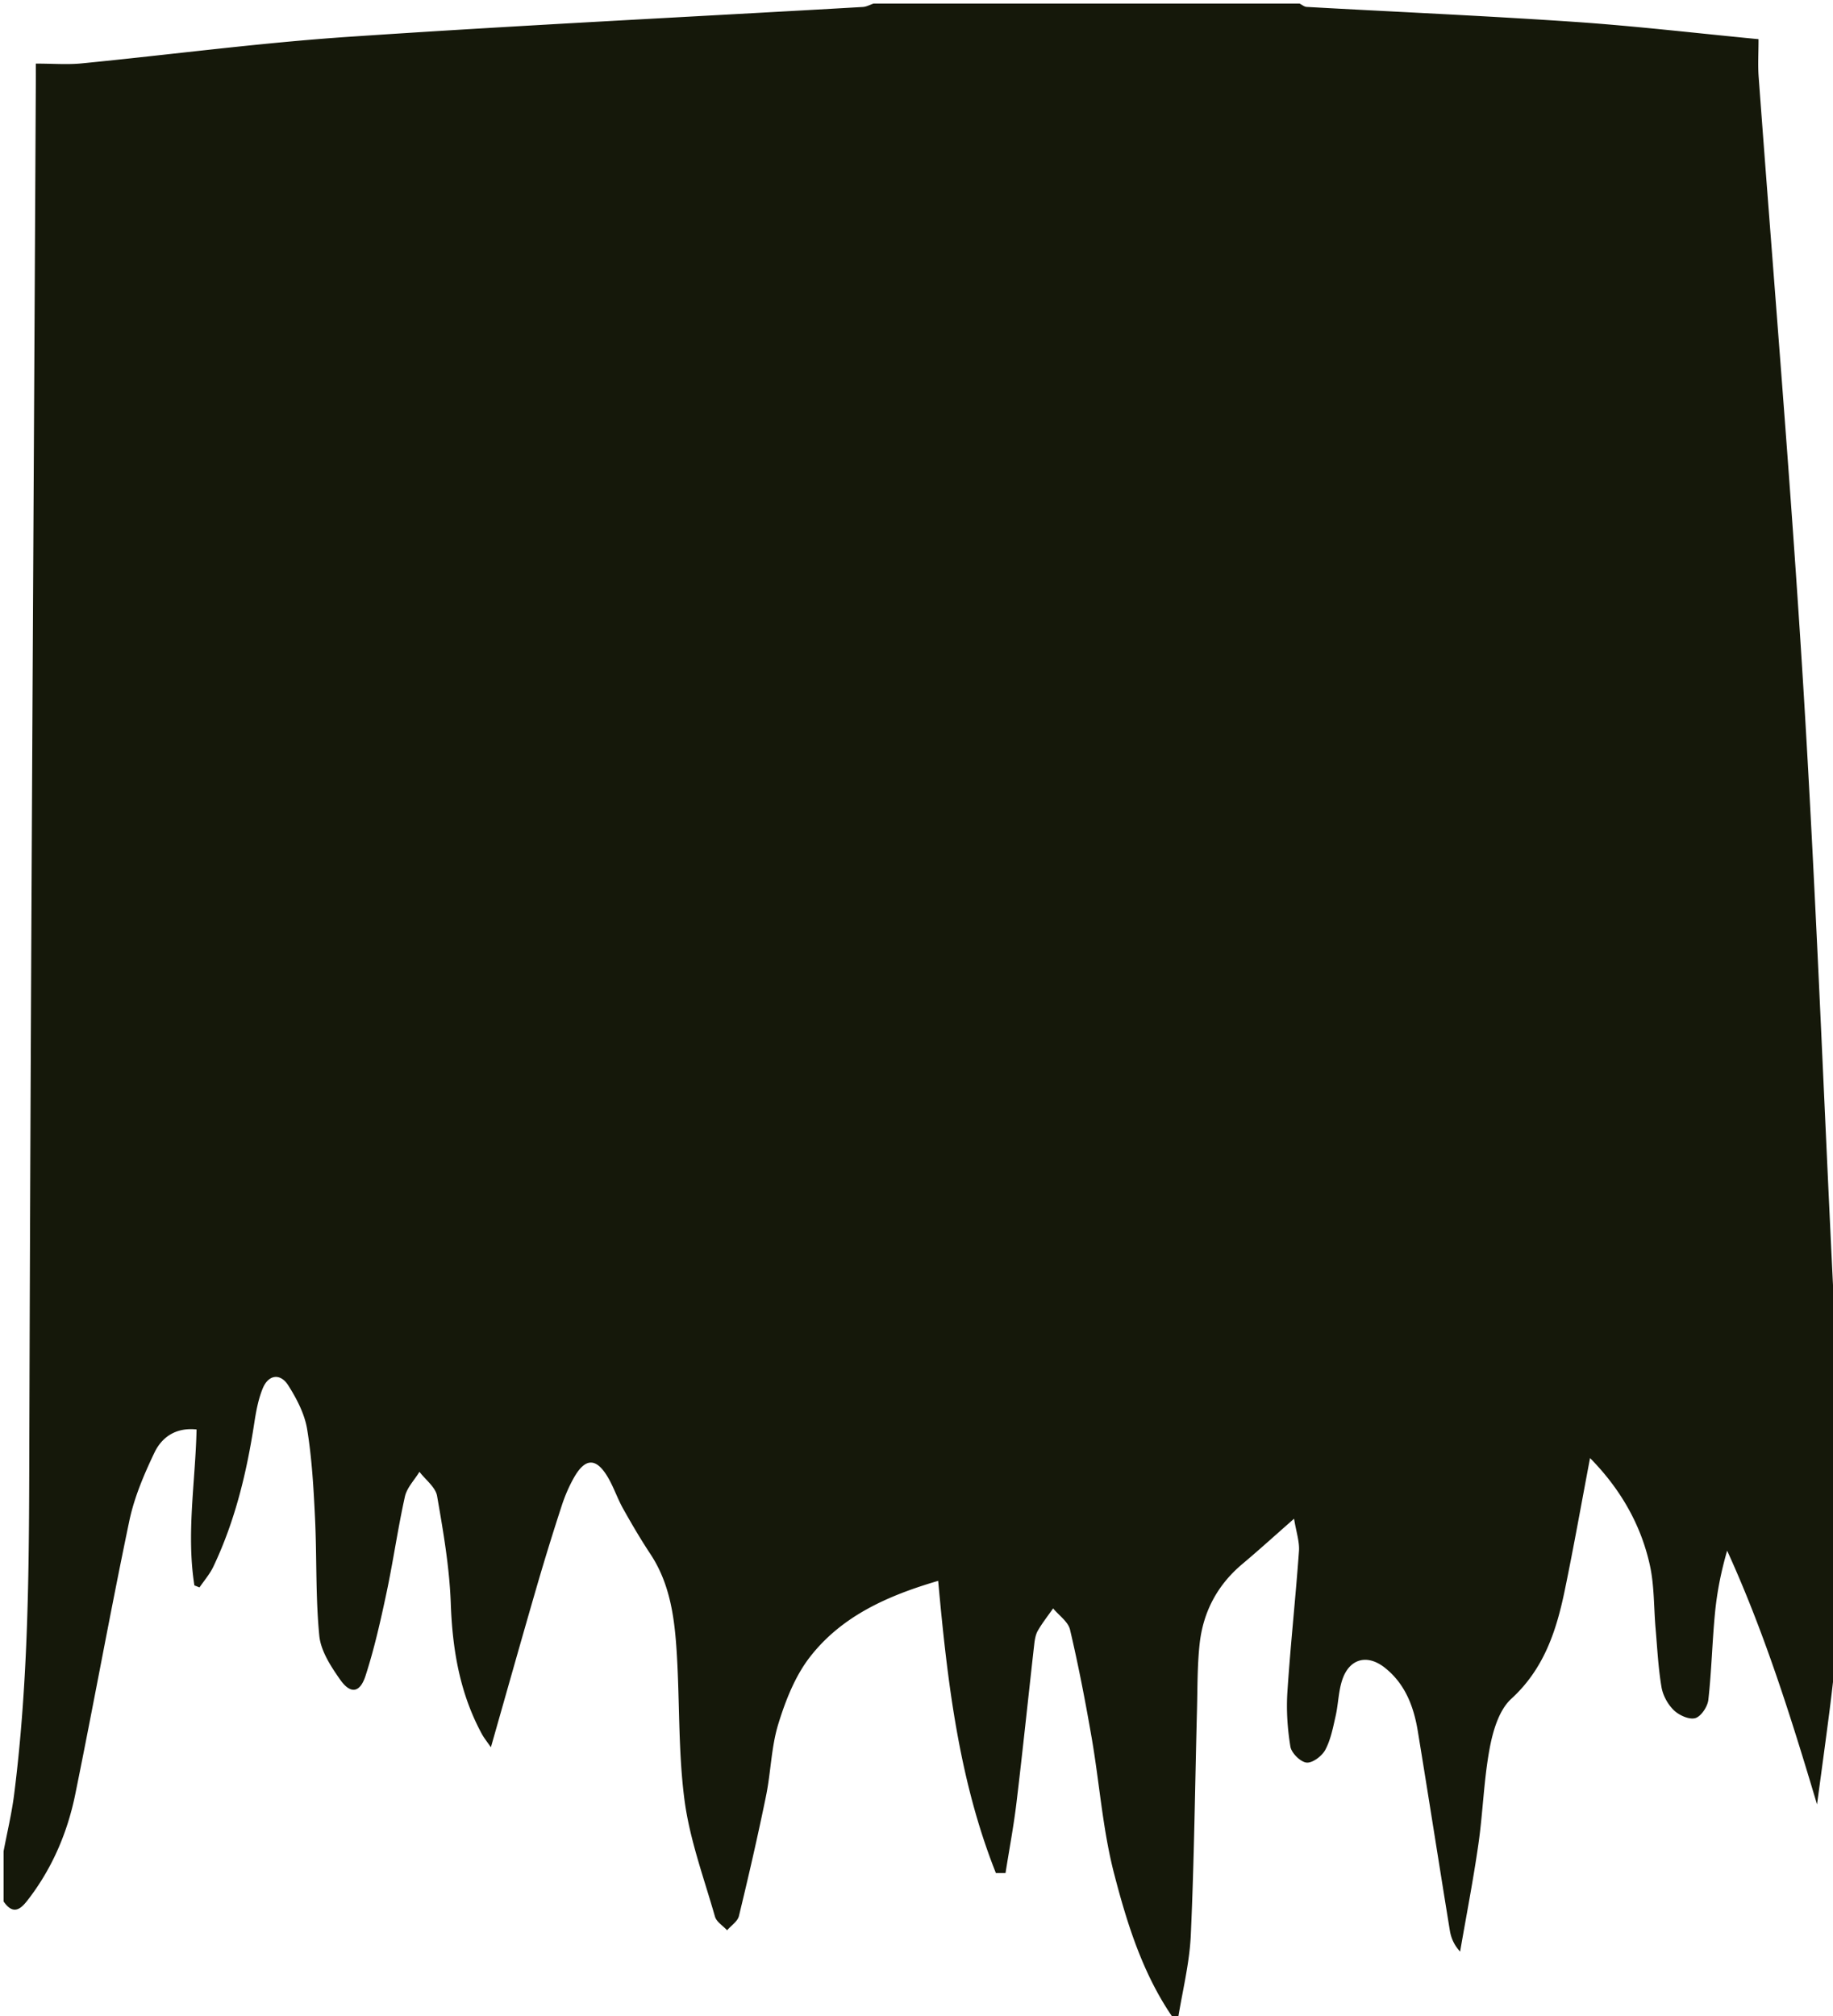 <svg xmlns="http://www.w3.org/2000/svg" width="512" height="563" viewBox="0 0 512 563" preserveAspectRatio="none"><g clip-rule="evenodd"><path fill-rule="evenodd" fill="#15180A" d="M513 363v98c-.66 5.648-1.268 11.303-1.993 16.943-1.113 8.662-2.307 17.313-3.467 25.97-7.242-24.303-14.683-48.007-25.109-70.87-1.688 5.818-2.817 11.514-3.38 17.265-.793 8.117-.963 16.299-1.873 24.399-.214 1.904-2.022 4.633-3.643 5.102-1.695.49-4.523-.787-5.985-2.196-1.69-1.63-3.063-4.139-3.454-6.456-.909-5.371-1.172-10.854-1.647-16.295-.521-5.945-.335-12.041-1.614-17.814-2.552-11.512-8.367-21.401-16.698-29.866-2.402 12.646-4.56 24.854-7.074 36.989-2.346 11.319-5.818 21.921-14.94 30.261-3.408 3.116-5.105 8.911-6.017 13.777-1.648 8.808-1.873 17.87-3.148 26.762-1.442 10.052-3.388 20.031-5.115 30.043-1.729-1.895-2.539-3.863-2.872-5.91-3.021-18.552-5.905-37.126-8.949-55.674-1.127-6.869-3.549-13.237-9.236-17.715-4.884-3.844-9.827-2.534-11.826 3.301-1.113 3.251-1.126 6.861-1.897 10.251-.729 3.207-1.361 6.572-2.885 9.414-.927 1.73-3.577 3.721-5.236 3.545-1.707-.18-4.214-2.676-4.507-4.465-.823-5.015-1.165-10.218-.833-15.291.858-13.114 2.287-26.191 3.229-39.302.188-2.621-.769-5.323-1.367-9.042-5.517 4.841-9.909 8.833-14.451 12.646-6.984 5.863-10.957 13.391-11.93 22.318-.664 6.099-.578 12.283-.738 18.433-.549 20.966-.775 41.945-1.728 62.892-.359 7.9-2.361 15.727-3.614 23.586h-1c-8.665-12.305-13.109-26.514-16.801-40.731-3.204-12.339-4.082-25.269-6.262-37.891-1.751-10.138-3.702-20.254-6.055-30.266-.523-2.229-3.096-3.976-4.726-5.944-1.44 2.061-3.012 4.045-4.265 6.214-.64 1.106-.86 2.525-1.009 3.834-1.666 14.715-3.188 29.446-4.951 44.149-.79 6.595-2.031 13.135-3.068 19.7l-2.69.014c-10.332-25.985-13.568-53.531-16.123-81.607-14.15 4.145-26.964 9.85-35.835 21.285-4.132 5.327-6.796 12.128-8.813 18.665-1.99 6.452-2.073 13.467-3.441 20.143-2.3 11.217-4.864 22.383-7.566 33.51-.365 1.506-2.166 2.663-3.303 3.981-1.164-1.267-2.97-2.351-3.392-3.83-3.097-10.84-7.09-21.606-8.529-32.691-1.837-14.146-1.248-28.591-2.273-42.865-.643-8.936-2.048-17.849-7.21-25.652-2.728-4.123-5.235-8.401-7.652-12.716-1.538-2.745-2.545-5.789-4.11-8.517-3.31-5.765-6.437-5.783-9.658-.055-1.374 2.445-2.498 5.081-3.367 7.751a733.388 733.388 0 0 0-6.909 22.374c-4.288 14.771-8.453 29.576-12.876 45.094-1.114-1.621-1.912-2.587-2.5-3.667-6.191-11.38-8.246-23.621-8.706-36.492-.359-10.047-2.094-20.082-3.826-30.016-.43-2.462-3.219-4.512-4.924-6.752-1.396 2.298-3.51 4.437-4.063 6.922-1.984 8.923-3.255 18.002-5.155 26.946-1.653 7.78-3.408 15.582-5.857 23.135-1.547 4.769-4.196 5.124-7.046 1.076-2.602-3.696-5.435-8.028-5.854-12.306-1.068-10.898-.67-21.931-1.197-32.893-.399-8.285-.861-16.621-2.201-24.786-.699-4.261-2.906-8.484-5.256-12.205-2.239-3.545-5.579-3.049-7.167.865-1.231 3.034-1.844 6.376-2.344 9.641-2.123 13.865-5.388 27.396-11.444 40.12-.983 2.065-2.552 3.853-3.851 5.77l-1.43-.563c-2.281-14.447.283-28.953.609-43.548-5.854-.618-9.729 2.191-11.787 6.506-2.902 6.087-5.626 12.478-7 19.037-5.315 25.387-9.917 50.923-15.097 76.34-2.141 10.503-6.292 20.322-12.823 28.948-1.898 2.503-4.17 5.405-7.2.972v-14c.996-5.275 2.267-10.516 2.942-15.831 3.742-29.477 4.143-59.085 4.223-88.774C8.516 282.757 9.346 153.121 10 23.484c.009-1.742.001-3.484.001-5.724 4.805 0 8.826.332 12.777-.055 24.858-2.435 49.653-5.735 74.559-7.419 47.861-3.236 95.784-5.581 143.68-8.338 1.008-.056 1.989-.62 2.983-.948h119c.659.322 1.304.894 1.979.932 24.942 1.393 49.905 2.477 74.826 4.175 17.056 1.162 34.054 3.171 51.396 4.831 0 3.898-.21 7.209.031 10.486 4.169 56.636 8.958 113.232 12.445 169.91 3.458 56.188 5.611 112.456 8.379 168.688.048 1.005.618 1.986.944 2.978z"/><path fill="none" d="M1 531c3.03 4.433 5.302 1.531 7.197-.973 6.531-8.626 10.682-18.445 12.823-28.948 5.181-25.417 9.782-50.953 15.097-76.34 1.374-6.56 4.098-12.95 7-19.037 2.057-4.314 5.933-7.124 11.787-6.506-.327 14.595-2.89 29.101-.609 43.548l1.43.563c1.298-1.917 2.867-3.704 3.851-5.77 6.056-12.724 9.321-26.255 11.444-40.12.5-3.265 1.112-6.606 2.344-9.641 1.588-3.914 4.928-4.41 7.167-.865 2.35 3.721 4.557 7.944 5.256 12.205 1.34 8.165 1.802 16.501 2.201 24.786.527 10.962.129 21.994 1.197 32.893.42 4.277 3.253 8.609 5.854 12.306 2.85 4.048 5.499 3.692 7.046-1.076 2.449-7.553 4.204-15.354 5.857-23.135 1.9-8.944 3.171-18.023 5.155-26.946.553-2.485 2.666-4.624 4.063-6.922 1.705 2.24 4.494 4.29 4.924 6.752 1.732 9.934 3.467 19.969 3.826 30.016.46 12.871 2.515 25.112 8.706 36.492.588 1.08 1.386 2.046 2.5 3.667 4.423-15.518 8.588-30.323 12.876-45.094a733.388 733.388 0 0 1 6.909-22.374c.869-2.67 1.993-5.306 3.367-7.751 3.222-5.729 6.349-5.71 9.658.055 1.565 2.728 2.572 5.771 4.11 8.517 2.417 4.314 4.925 8.593 7.652 12.716 5.162 7.804 6.567 16.717 7.21 25.652 1.025 14.274.437 28.719 2.273 42.865 1.439 11.085 5.433 21.852 8.529 32.691.422 1.479 2.228 2.563 3.392 3.83 1.137-1.318 2.938-2.476 3.303-3.981 2.702-11.127 5.267-22.293 7.566-33.51 1.368-6.676 1.451-13.69 3.441-20.143 2.017-6.537 4.681-13.338 8.813-18.665 8.871-11.436 21.685-17.141 35.835-21.285 2.555 28.076 5.791 55.622 16.123 81.607l2.69-.014c1.037-6.565 2.278-13.105 3.068-19.7 1.763-14.703 3.285-29.435 4.951-44.149.148-1.309.369-2.728 1.009-3.834 1.253-2.169 2.824-4.153 4.265-6.214 1.63 1.969 4.202 3.716 4.726 5.944 2.353 10.012 4.304 20.128 6.055 30.266 2.18 12.622 3.058 25.552 6.262 37.891C314.89 537.487 319.335 551.696 328 564H1v-33zm328 33c1.253-7.859 3.255-15.686 3.614-23.586.952-20.946 1.179-41.926 1.728-62.892.16-6.149.074-12.334.738-18.433.973-8.928 4.945-16.455 11.93-22.318 4.542-3.813 8.935-7.806 14.451-12.646.599 3.719 1.556 6.421 1.367 9.042-.942 13.11-2.371 26.188-3.229 39.302-.332 5.073.01 10.276.833 15.291.293 1.789 2.8 4.285 4.507 4.465 1.659.176 4.31-1.814 5.236-3.545 1.523-2.842 2.155-6.207 2.885-9.414.771-3.39.784-7 1.897-10.251 1.999-5.835 6.942-7.145 11.826-3.301 5.688 4.478 8.109 10.846 9.236 17.715 3.044 18.548 5.928 37.122 8.949 55.674.333 2.047 1.144 4.016 2.872 5.91 1.728-10.012 3.673-19.991 5.115-30.043 1.275-8.892 1.5-17.954 3.148-26.762.911-4.866 2.608-10.661 6.017-13.777 9.122-8.34 12.595-18.941 14.94-30.261 2.515-12.135 4.672-24.344 7.074-36.989 8.331 8.465 14.146 18.354 16.698 29.866 1.279 5.773 1.094 11.869 1.614 17.814.476 5.441.738 10.924 1.647 16.295.392 2.317 1.764 4.826 3.454 6.456 1.462 1.409 4.29 2.687 5.985 2.196 1.62-.469 3.429-3.197 3.643-5.102.91-8.101 1.08-16.282 1.873-24.399.563-5.751 1.691-11.446 3.38-17.265 10.427 22.863 17.867 46.567 25.109 70.87 1.16-8.656 2.354-17.308 3.467-25.97.726-5.641 1.333-11.295 1.993-16.943v103L329 564z"/><path fill="none" d="M244 1c-.994.328-1.975.892-2.983.949-47.896 2.757-95.818 5.102-143.68 8.338-24.906 1.684-49.701 4.984-74.559 7.419-3.951.387-7.973.055-12.777.055 0 2.239.008 3.981-.001 5.724-.654 129.637-1.484 259.272-1.834 388.91-.08 29.689-.481 59.298-4.223 88.774C3.267 506.484 1.996 511.725 1 517V1h243zm269 362c-.326-.992-.896-1.973-.944-2.979-2.768-56.231-4.921-112.5-8.379-168.688-3.487-56.678-8.276-113.274-12.445-169.91-.241-3.277-.031-6.588-.031-10.486-17.342-1.66-34.34-3.669-51.396-4.831-24.921-1.698-49.884-2.782-74.826-4.175-.675-.037-1.32-.609-1.979-.931h150v362z"/></g></svg>